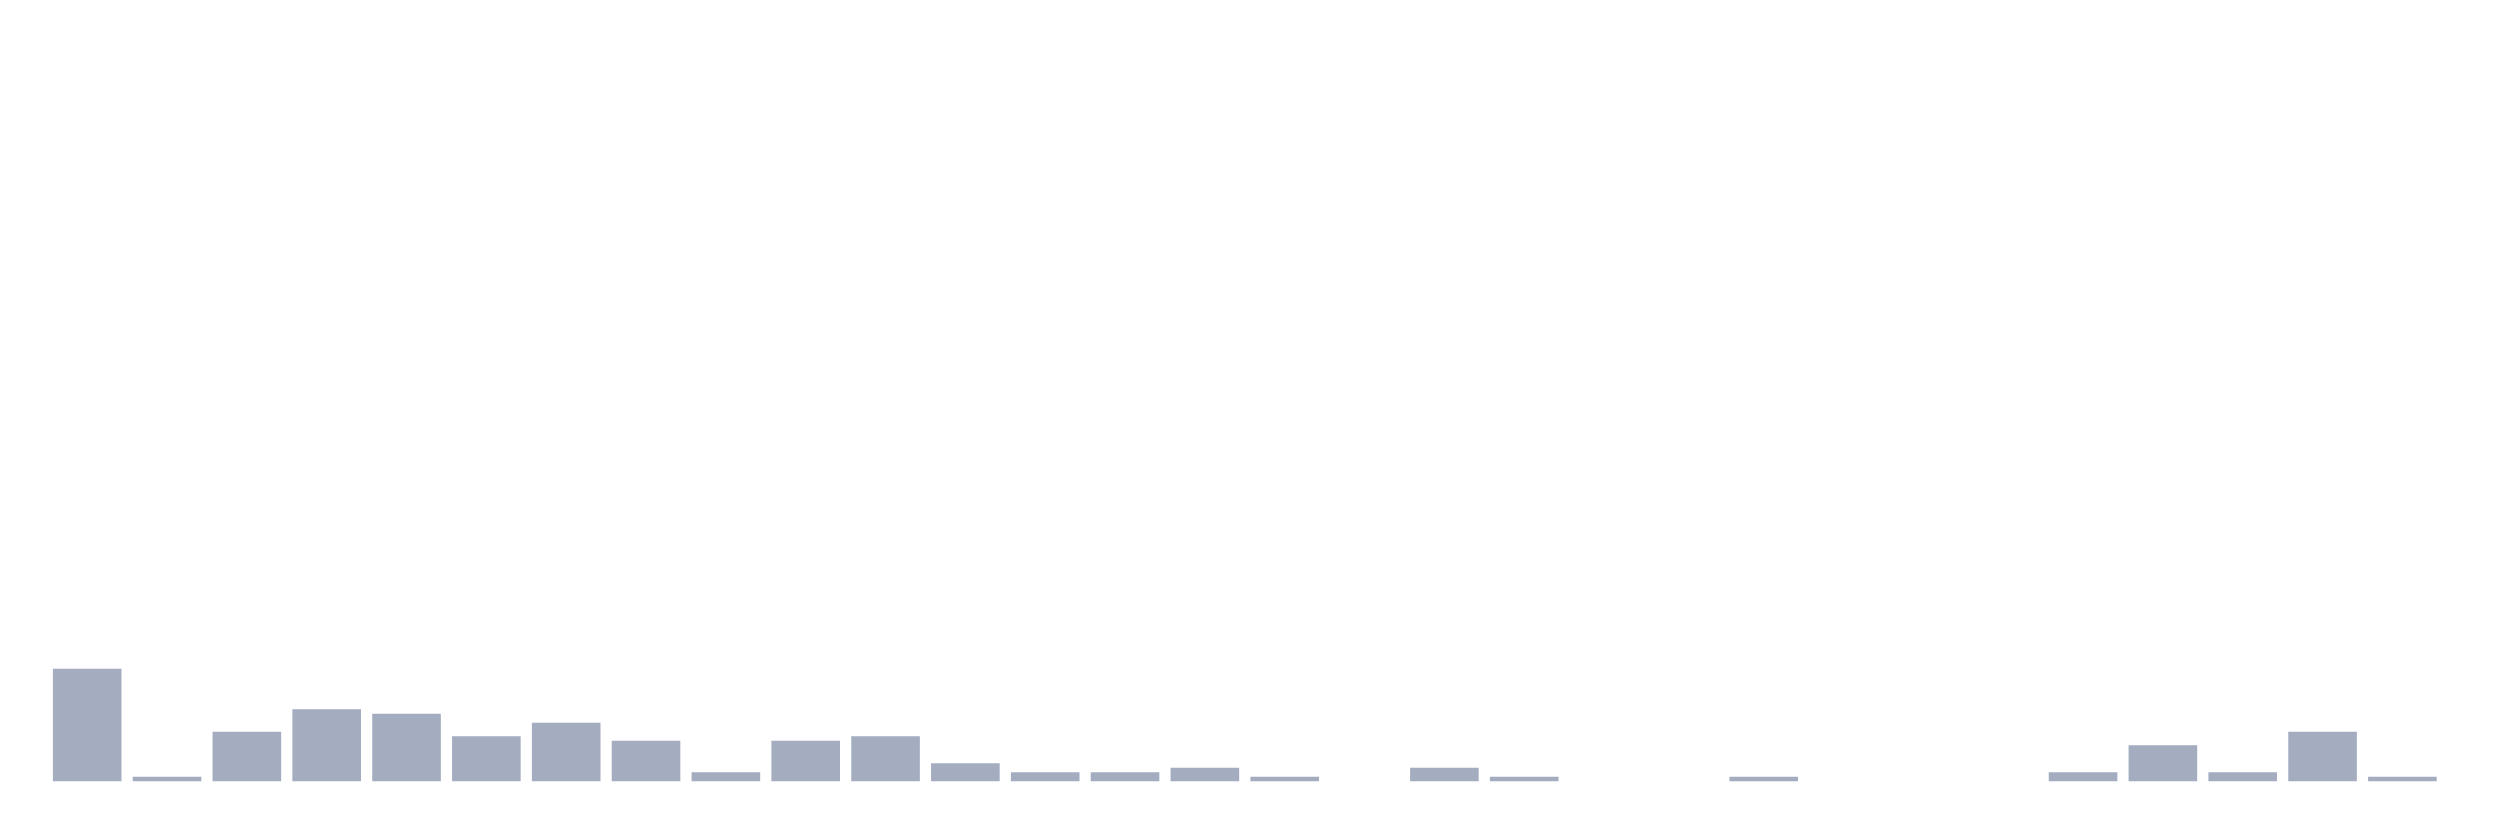 <svg xmlns="http://www.w3.org/2000/svg" viewBox="0 0 480 160"><g transform="translate(10,10)"><rect class="bar" x="0.153" width="13.175" y="118.395" height="21.605" fill="rgb(164,173,192)"></rect><rect class="bar" x="15.482" width="13.175" y="139.136" height="0.864" fill="rgb(164,173,192)"></rect><rect class="bar" x="30.81" width="13.175" y="130.494" height="9.506" fill="rgb(164,173,192)"></rect><rect class="bar" x="46.138" width="13.175" y="126.173" height="13.827" fill="rgb(164,173,192)"></rect><rect class="bar" x="61.466" width="13.175" y="127.037" height="12.963" fill="rgb(164,173,192)"></rect><rect class="bar" x="76.794" width="13.175" y="131.358" height="8.642" fill="rgb(164,173,192)"></rect><rect class="bar" x="92.123" width="13.175" y="128.765" height="11.235" fill="rgb(164,173,192)"></rect><rect class="bar" x="107.451" width="13.175" y="132.222" height="7.778" fill="rgb(164,173,192)"></rect><rect class="bar" x="122.779" width="13.175" y="138.272" height="1.728" fill="rgb(164,173,192)"></rect><rect class="bar" x="138.107" width="13.175" y="132.222" height="7.778" fill="rgb(164,173,192)"></rect><rect class="bar" x="153.436" width="13.175" y="131.358" height="8.642" fill="rgb(164,173,192)"></rect><rect class="bar" x="168.764" width="13.175" y="136.543" height="3.457" fill="rgb(164,173,192)"></rect><rect class="bar" x="184.092" width="13.175" y="138.272" height="1.728" fill="rgb(164,173,192)"></rect><rect class="bar" x="199.42" width="13.175" y="138.272" height="1.728" fill="rgb(164,173,192)"></rect><rect class="bar" x="214.748" width="13.175" y="137.407" height="2.593" fill="rgb(164,173,192)"></rect><rect class="bar" x="230.077" width="13.175" y="139.136" height="0.864" fill="rgb(164,173,192)"></rect><rect class="bar" x="245.405" width="13.175" y="140" height="0" fill="rgb(164,173,192)"></rect><rect class="bar" x="260.733" width="13.175" y="137.407" height="2.593" fill="rgb(164,173,192)"></rect><rect class="bar" x="276.061" width="13.175" y="139.136" height="0.864" fill="rgb(164,173,192)"></rect><rect class="bar" x="291.39" width="13.175" y="140" height="0" fill="rgb(164,173,192)"></rect><rect class="bar" x="306.718" width="13.175" y="140" height="0" fill="rgb(164,173,192)"></rect><rect class="bar" x="322.046" width="13.175" y="139.136" height="0.864" fill="rgb(164,173,192)"></rect><rect class="bar" x="337.374" width="13.175" y="140" height="0" fill="rgb(164,173,192)"></rect><rect class="bar" x="352.702" width="13.175" y="140" height="0" fill="rgb(164,173,192)"></rect><rect class="bar" x="368.031" width="13.175" y="140" height="0" fill="rgb(164,173,192)"></rect><rect class="bar" x="383.359" width="13.175" y="138.272" height="1.728" fill="rgb(164,173,192)"></rect><rect class="bar" x="398.687" width="13.175" y="133.086" height="6.914" fill="rgb(164,173,192)"></rect><rect class="bar" x="414.015" width="13.175" y="138.272" height="1.728" fill="rgb(164,173,192)"></rect><rect class="bar" x="429.344" width="13.175" y="130.494" height="9.506" fill="rgb(164,173,192)"></rect><rect class="bar" x="444.672" width="13.175" y="139.136" height="0.864" fill="rgb(164,173,192)"></rect></g></svg>
